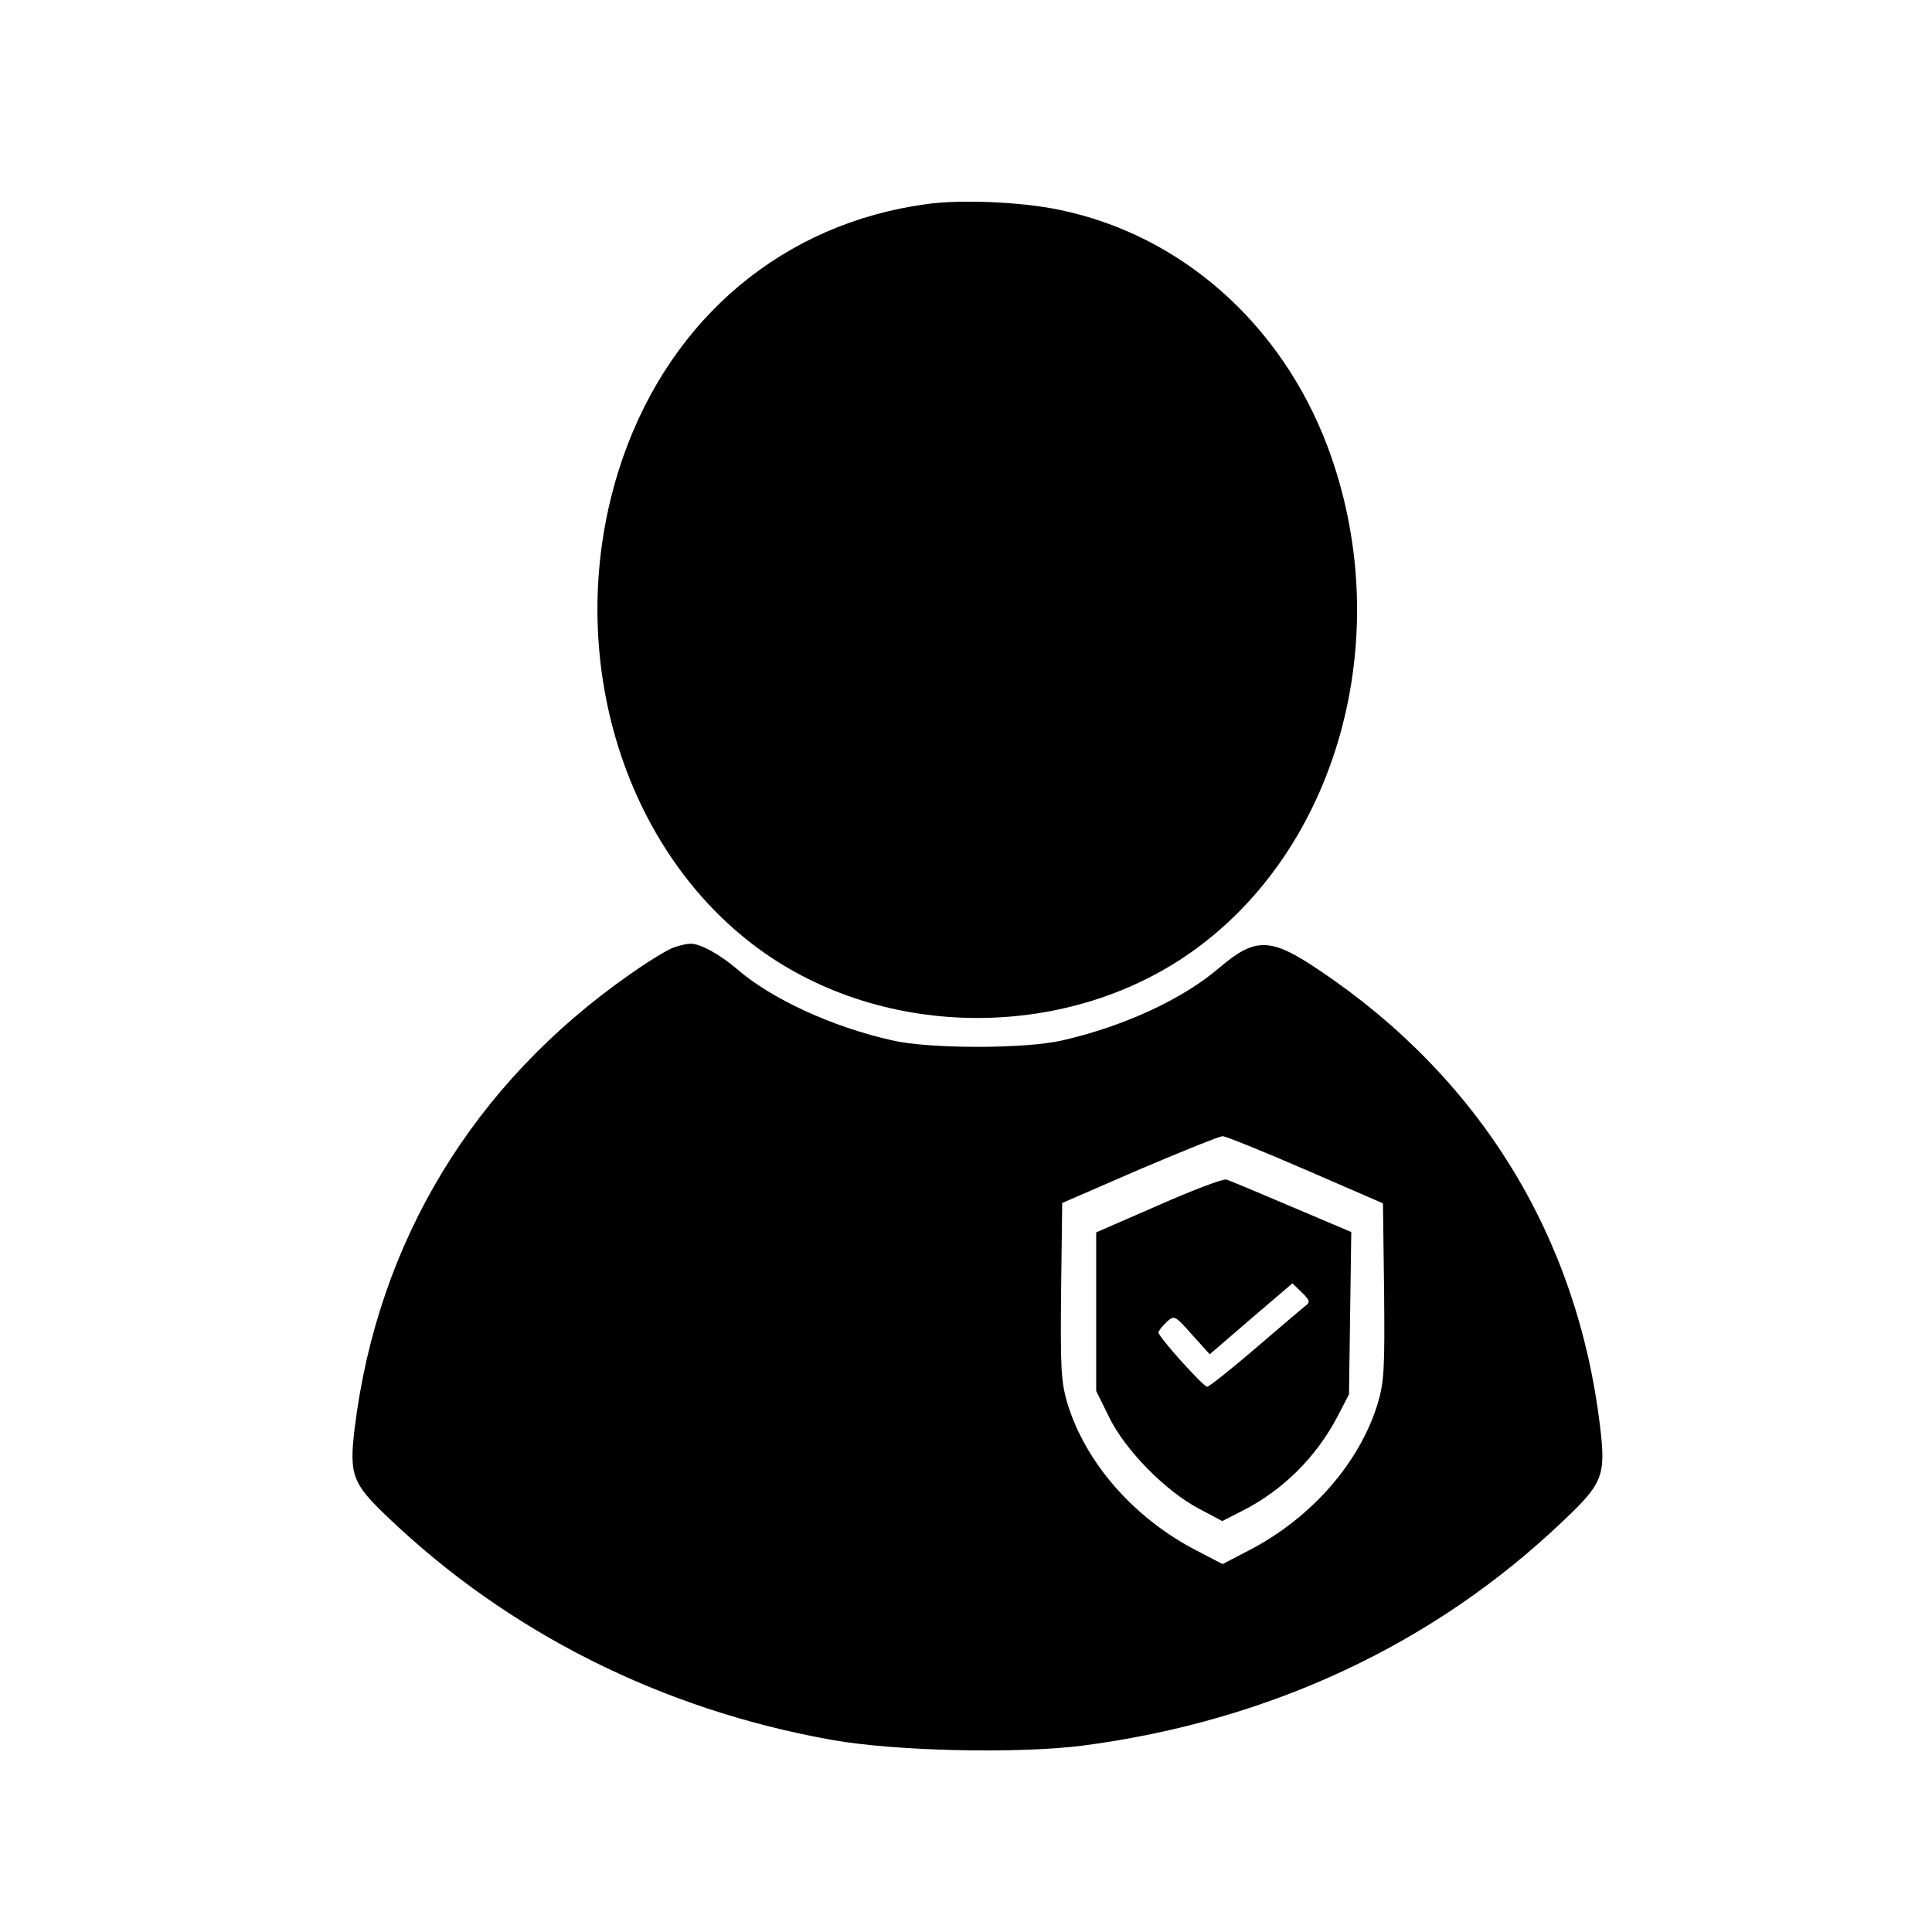 <?xml version="1.0" standalone="no"?>
<!DOCTYPE svg PUBLIC "-//W3C//DTD SVG 20010904//EN"
 "http://www.w3.org/TR/2001/REC-SVG-20010904/DTD/svg10.dtd">
<svg version="1.0" xmlns="http://www.w3.org/2000/svg"
 width="512pt" height="512pt" viewBox="0 0 512 512"
 preserveAspectRatio="xMidYMid meet">
<g transform="translate(0,512) scale(0.1,-0.1)"
fill="#000000" stroke="none">
<path d="M2455 4579 c-377 -51 -674 -299 -804 -671 -167 -480 -17 -1026 359
-1302 334 -245 826 -245 1160 0 385 282 531 844 348 1331 -123 326 -389 561
-711 627 -99 21 -262 28 -352 15z"/>
<path d="M1788 2610 c-15 -4 -69 -37 -120 -73 -413 -289 -667 -707 -728 -1201
-15 -124 -7 -147 88 -237 320 -306 727 -510 1177 -590 169 -30 492 -37 665
-15 494 65 929 268 1271 594 108 102 115 121 99 255 -61 502 -319 921 -744
1206 -129 87 -169 88 -265 6 -97 -83 -253 -155 -415 -192 -98 -23 -354 -23
-452 0 -160 36 -320 110 -411 189 -47 40 -100 69 -125 67 -7 0 -25 -4 -40 -9z
m1672 -590 l205 -89 3 -233 c2 -208 0 -240 -17 -298 -48 -156 -174 -301 -338
-387 l-73 -38 -73 38 c-164 86 -290 231 -338 387 -17 58 -19 90 -17 298 l3
234 205 89 c113 48 212 88 220 88 8 0 107 -40 220 -89z"/>
<path d="M3070 1926 l-165 -72 0 -210 0 -210 34 -69 c42 -87 149 -196 238
-243 l62 -33 53 27 c107 54 196 142 253 251 l30 58 3 215 3 215 -158 67 c-87
37 -165 70 -173 72 -8 3 -89 -28 -180 -68z m388 -268 c-9 -7 -69 -58 -133
-113 -64 -55 -121 -100 -126 -100 -10 0 -129 132 -129 144 0 4 10 16 21 27 21
19 22 19 68 -33 l47 -52 109 94 110 94 25 -24 c22 -22 23 -26 8 -37z"/>
</g>
</svg>
